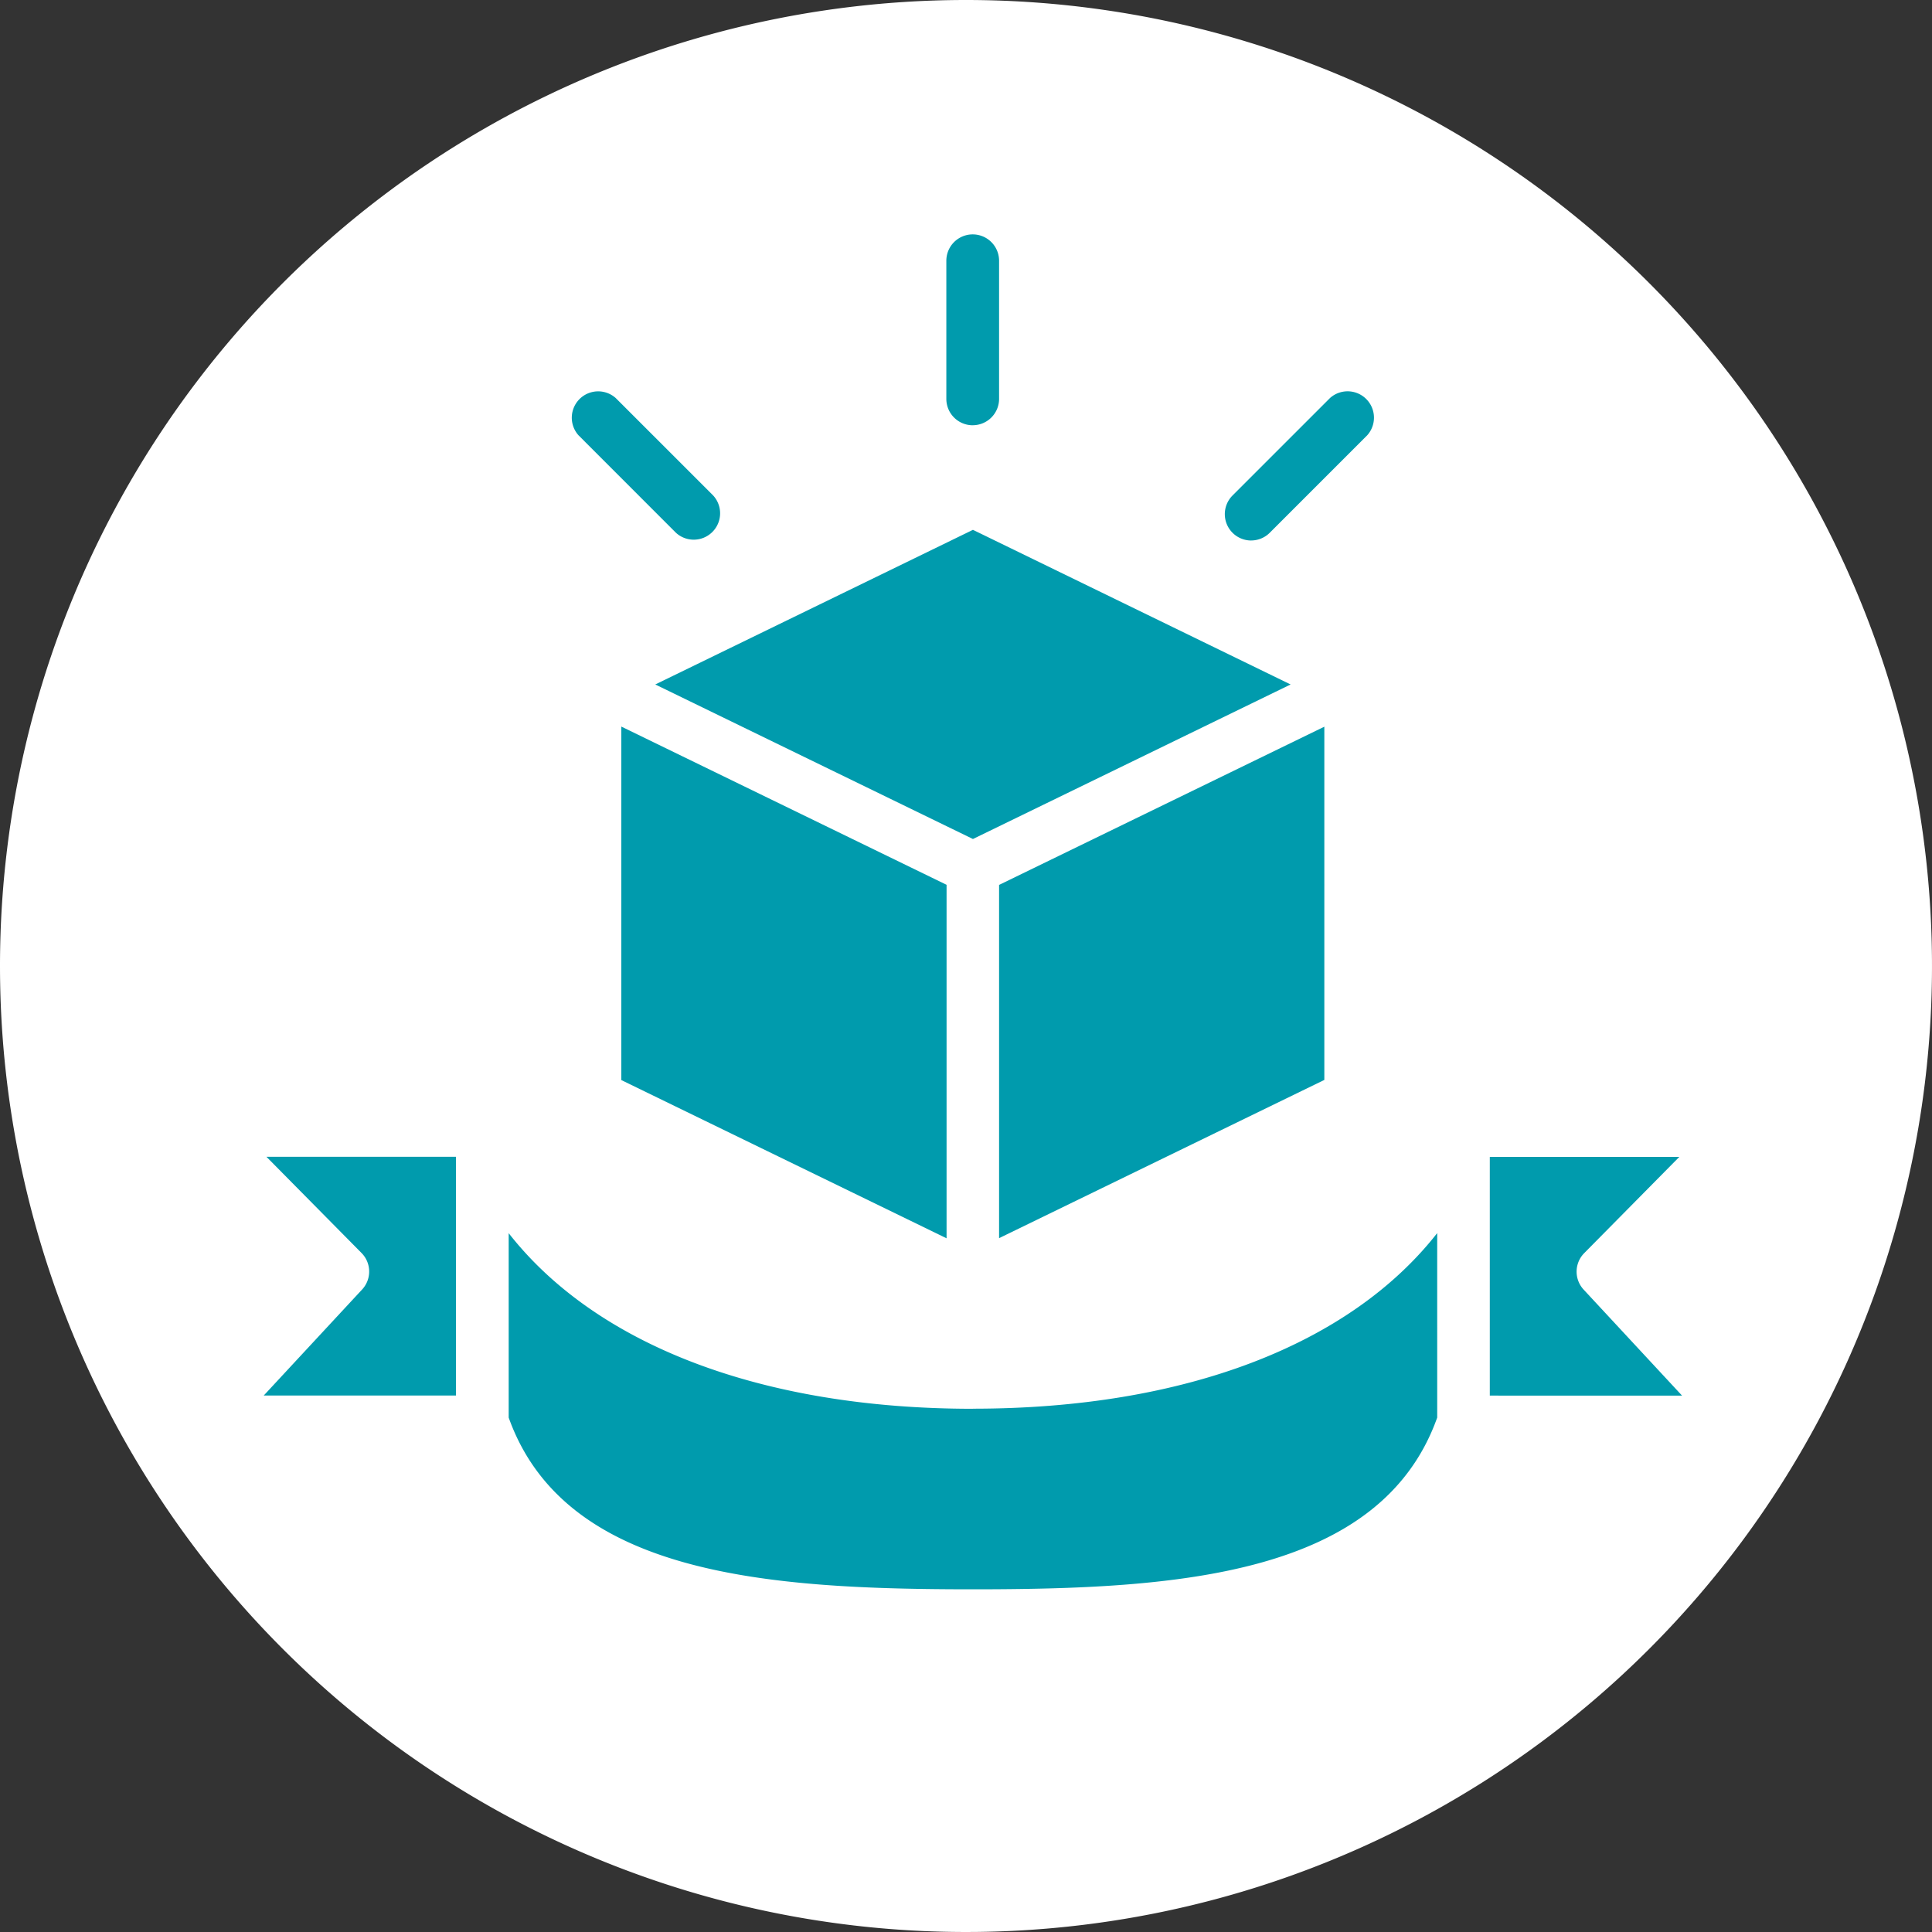 <svg xmlns="http://www.w3.org/2000/svg" width="65.934" height="65.934" viewBox="0 0 65.934 65.934">
  <rect x="0" y="0" width="65.934" height="65.934" fill="#333333" stroke="none"/>
  <g id="logomaster-h" transform="translate(0.368 0.198)">
    <g id="Group_1626" data-name="Group 1626" transform="translate(0 0)">
      <path id="Path_1162" data-name="Path 1162" d="M32.967,0A32.967,32.967,0,1,1,0,32.967,32.967,32.967,0,0,1,32.967,0Z" transform="translate(-0.368 -0.198)" fill="#fff"/>
      <path id="logo-master-h" d="M138.622,75.62l-10.841-5.274,10.841-5.277,10.841,5.277ZM114.511,86.465l3.246,3.284a.9.9,0,0,1,.02,1.244l-3.359,3.62h6.562V86.464Zm24.111,8.6c-7.231,0-12.867-2.19-15.844-5.993v6.293c1.929,5.4,8.882,5.861,15.844,5.861s13.915-.456,15.844-5.861V89.069C151.488,92.872,145.854,95.062,138.622,95.062Zm24.2-.449-3.359-3.619a.9.9,0,0,1,.02-1.244l3.246-3.285h-6.468v8.147Zm-36.2-10.769,11.1,5.4V77.183l-11.1-5.4Zm23.992-12.06-11.1,5.4V89.242l11.1-5.4Zm-12-10.288a.9.9,0,0,0,.9-.9V55.886a.9.9,0,0,0-1.8,0V60.6a.9.9,0,0,0,.9.9Zm9.5,3.933a.9.9,0,0,0,.637-.263l3.326-3.326a.9.9,0,0,0-1.271-1.271l-3.326,3.326a.9.9,0,0,0,.635,1.535Zm-19.628-.263a.9.9,0,0,0,1.272-1.271l-3.326-3.326a.9.9,0,0,0-1.276,1.265Z" transform="translate(-105.786 -47.185)" fill="#009bad"/>
    </g>
  </g>
</svg>
